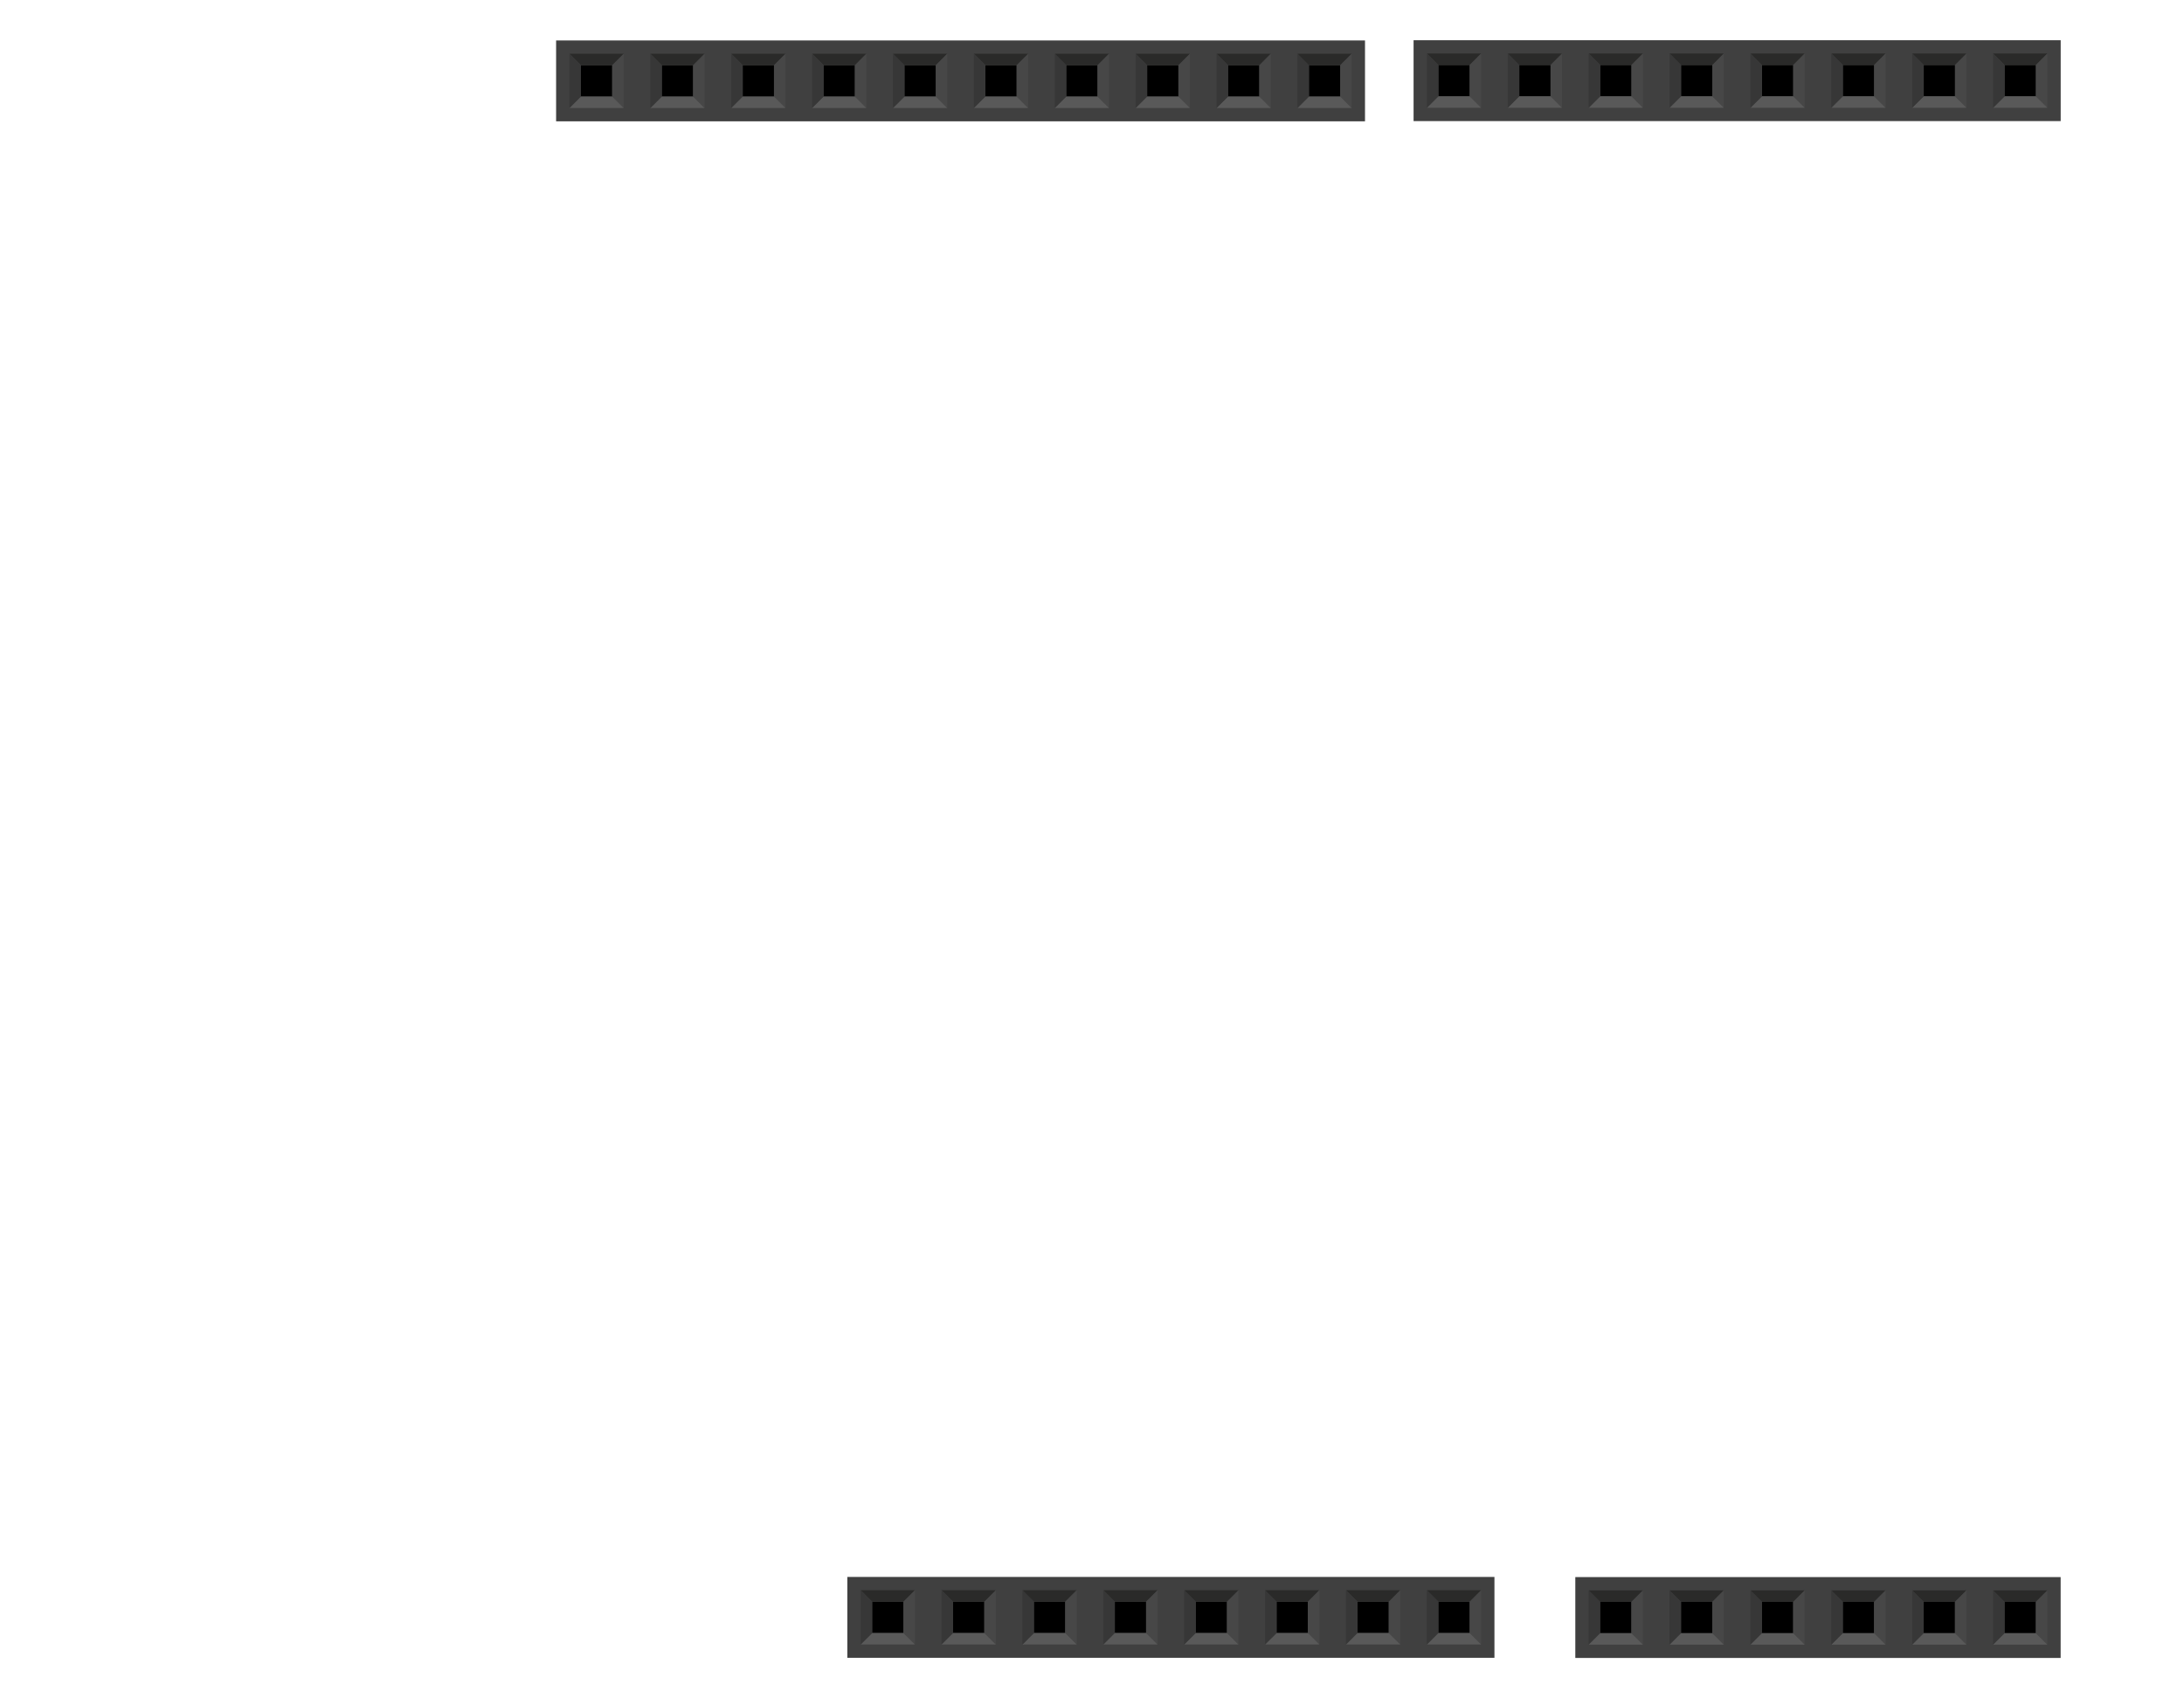 <?xml version="1.0" encoding="UTF-8" standalone="no"?>
<!-- Generator: Adobe Illustrator 20.0.0, SVG Export Plug-In . SVG Version: 6.00 Build 0)  -->

<svg
   xmlns:dc="http://purl.org/dc/elements/1.1/"
   xmlns:cc="http://creativecommons.org/ns#"
   xmlns:rdf="http://www.w3.org/1999/02/22-rdf-syntax-ns#"
   xmlns:svg="http://www.w3.org/2000/svg"
   xmlns="http://www.w3.org/2000/svg"
   xmlns:sodipodi="http://sodipodi.sourceforge.net/DTD/sodipodi-0.dtd"
   xmlns:inkscape="http://www.inkscape.org/namespaces/inkscape"
   version="1.2"
   id="Ebene_1"
   inkscape:version="0.91 r13725"
   sodipodi:docname="arduinor3.svg"
   x="0px"
   y="0px"
   width="194.4px"
   height="151.2px"
   viewBox="0 0 194.4 151.2"
   xml:space="preserve"><defs
     id="defs218"><sodipodi:namedview
       zoom="4.417"
       window-y="120"
       window-x="700"
       window-width="1135"
       window-maximized="0"
       units="in"
       showgrid="false"
       pageopacity="0"
       pagecolor="#ffffff"
       objecttolerance="10"
       inkscape:window-height="696"
       inkscape:pageshadow="2"
       inkscape:document-units="in"
       inkscape:cy="140.39292"
       inkscape:cx="163.80446"
       inkscape:current-layer="Ebene_1"
       id="namedview5"
       guidetolerance="10"
       gridtolerance="10"
       borderopacity="1"
       bordercolor="#666666" /></defs><sodipodi:namedview
     bordercolor="#666666"
     borderopacity="1"
     gridtolerance="10"
     guidetolerance="10"
     id="namedview303"
     inkscape:current-layer="Ebene_1"
     inkscape:cx="69.068554"
     inkscape:cy="69.196166"
     inkscape:document-units="in"
     inkscape:pageopacity="0"
     inkscape:pageshadow="2"
     inkscape:window-height="696"
     inkscape:window-maximized="0"
     inkscape:window-width="1135"
     inkscape:window-x="700"
     inkscape:window-y="120"
     inkscape:zoom="1.561636"
     objecttolerance="10"
     pagecolor="#ffffff"
     showgrid="false"
     units="in" /><g
     id="g8492"
     transform="translate(-1.612,1.322)"><g
       id="g5866_1_"
       transform="matrix(1.25,0,0,1.25,152.6,-127.494)"><rect
         id="rect21_1_"
         x="-20.131"
         y="103.803"
         width="46.08"
         height="5.759"
         style="fill:#404040" /><rect
         id="rect23_1_"
         x="-18.363"
         y="105.57"
         width="2.225"
         height="2.226" /><polygon
         id="polygon25_1_"
         points="-19.183,104.75 -18.365,105.57 -16.138,105.57 -15.319,104.75 "
         style="fill:#2a2a29" /><polygon
         id="polygon27_1_"
         points="-15.319,104.75 -16.138,105.572 -16.138,107.797 -15.319,108.616 "
         style="fill:#474747" /><polygon
         id="polygon29_1_"
         points="-15.319,108.616 -16.139,107.797 -18.365,107.797 -19.183,108.616 "
         style="fill:#595959" /><polygon
         id="polygon31_1_"
         points="-19.185,108.616 -18.365,107.796 -18.365,105.57 -19.185,104.75 "
         style="fill:#373737" /><rect
         id="rect33_1_"
         x="-12.603"
         y="105.57"
         width="2.225"
         height="2.226" /><polygon
         id="polygon35_1_"
         points="-13.423,104.75 -12.605,105.57 -10.378,105.57 -9.559,104.75 "
         style="fill:#2a2a29" /><polygon
         id="polygon37_1_"
         points="-9.559,104.75 -10.378,105.572 -10.378,107.797 -9.559,108.616 "
         style="fill:#474747" /><polygon
         id="polygon39_1_"
         points="-9.559,108.616 -10.379,107.797 -12.605,107.797 -13.423,108.616 "
         style="fill:#595959" /><polygon
         id="polygon41_1_"
         points="-13.425,108.616 -12.605,107.796 -12.605,105.57 -13.425,104.75 "
         style="fill:#373737" /><rect
         id="rect43_1_"
         x="-6.843"
         y="105.57"
         width="2.225"
         height="2.226" /><polygon
         id="polygon45_1_"
         points="-7.663,104.75 -6.845,105.57 -4.618,105.57 -3.799,104.75 "
         style="fill:#2a2a29" /><polygon
         id="polygon47_1_"
         points="-3.799,104.75 -4.618,105.572 -4.618,107.797 -3.799,108.616 "
         style="fill:#474747" /><polygon
         id="polygon49_1_"
         points="-3.799,108.616 -4.619,107.797 -6.845,107.797 -7.663,108.616 "
         style="fill:#595959" /><polygon
         id="polygon51_1_"
         points="-7.665,108.616 -6.845,107.796 -6.845,105.57 -7.665,104.75 "
         style="fill:#373737" /><rect
         id="rect53_1_"
         x="-1.083"
         y="105.57"
         width="2.225"
         height="2.226" /><polygon
         id="polygon55_1_"
         points="-1.903,104.75 -1.085,105.57 1.142,105.57 1.961,104.75 "
         style="fill:#2a2a29" /><polygon
         id="polygon57_1_"
         points="1.961,104.75 1.142,105.572 1.142,107.797 1.961,108.616 "
         style="fill:#474747" /><polygon
         id="polygon59_1_"
         points="1.961,108.616 1.141,107.797 -1.085,107.797 -1.903,108.616 "
         style="fill:#595959" /><polygon
         id="polygon61_1_"
         points="-1.905,108.616 -1.085,107.796 -1.085,105.57 -1.905,104.75 "
         style="fill:#373737" /><rect
         id="rect63_1_"
         x="4.677"
         y="105.57"
         width="2.225"
         height="2.226" /><polygon
         id="polygon65_1_"
         points="3.857,104.75 4.675,105.57 6.902,105.57 7.721,104.75 "
         style="fill:#2a2a29" /><polygon
         id="polygon67_1_"
         points="7.721,104.75 6.902,105.572 6.902,107.797 7.721,108.616 "
         style="fill:#474747" /><polygon
         id="polygon69_1_"
         points="7.721,108.616 6.901,107.797 4.675,107.797 3.857,108.616 "
         style="fill:#595959" /><polygon
         id="polygon71_1_"
         points="3.855,108.616 4.675,107.796 4.675,105.57 3.855,104.75 "
         style="fill:#373737" /><rect
         id="rect73_1_"
         x="10.437"
         y="105.57"
         width="2.225"
         height="2.226" /><polygon
         id="polygon75_1_"
         points="9.617,104.75 10.435,105.57 12.662,105.57 13.481,104.75 "
         style="fill:#2a2a29" /><polygon
         id="polygon77_1_"
         points="13.481,104.75 12.662,105.572 12.662,107.797 13.481,108.616 "
         style="fill:#474747" /><polygon
         id="polygon79_1_"
         points="13.481,108.616 12.661,107.797 10.435,107.797 9.617,108.616 "
         style="fill:#595959" /><polygon
         id="polygon81_1_"
         points="9.615,108.616 10.435,107.796 10.435,105.57 9.615,104.75 "
         style="fill:#373737" /><rect
         id="rect83_1_"
         x="16.197"
         y="105.57"
         width="2.225"
         height="2.226" /><polygon
         id="polygon85_1_"
         points="15.377,104.75 16.195,105.57 18.422,105.57 19.241,104.75 "
         style="fill:#2a2a29" /><polygon
         id="polygon87_1_"
         points="19.241,104.75 18.422,105.572 18.422,107.797 19.241,108.616 "
         style="fill:#474747" /><polygon
         id="polygon89_1_"
         points="19.241,108.616 18.421,107.797 16.195,107.797 15.377,108.616 "
         style="fill:#595959" /><polygon
         id="polygon91_1_"
         points="15.375,108.616 16.195,107.796 16.195,105.57 15.375,104.75 "
         style="fill:#373737" /><rect
         id="rect93_1_"
         x="21.956"
         y="105.57"
         width="2.225"
         height="2.226" /><polygon
         id="polygon95_1_"
         points="21.136,104.75 21.955,105.57 24.182,105.57 25.001,104.75 "
         style="fill:#2a2a29" /><polygon
         id="polygon97_1_"
         points="25.001,104.75 24.182,105.572 24.182,107.797 25.001,108.616 "
         style="fill:#474747" /><polygon
         id="polygon99_1_"
         points="25.001,108.616 24.181,107.797 21.955,107.797 21.136,108.616 "
         style="fill:#595959" /><polygon
         id="polygon101_1_"
         points="21.135,108.616 21.955,107.796 21.955,105.57 21.135,104.75 "
         style="fill:#373737" /></g><g
       id="g5909_1_"
       transform="matrix(1.25,0,0,1.25,89.6,43.507)"><rect
         id="rect5911_1_"
         x="-10.053"
         y="76.447"
         width="46.08"
         height="5.759"
         style="fill:#404040" /><rect
         id="rect5913_1_"
         x="-8.285"
         y="78.214"
         width="2.225"
         height="2.226" /><polygon
         id="polygon5915_1_"
         points="-5.24,77.394 -9.105,77.394 -8.286,78.214 -6.059,78.214 "
         style="fill:#2a2a29" /><polygon
         id="polygon5917_1_"
         points="-5.24,81.26 -5.24,77.394 -6.059,78.216 -6.059,80.441 "
         style="fill:#474747" /><polygon
         id="polygon5919_1_"
         points="-9.105,81.26 -5.24,81.26 -6.06,80.441 -8.286,80.441 "
         style="fill:#595959" /><polygon
         id="polygon5921_1_"
         points="-9.106,77.394 -9.106,81.26 -8.286,80.44 -8.286,78.214 "
         style="fill:#373737" /><rect
         id="rect5923_1_"
         x="-2.525"
         y="78.214"
         width="2.225"
         height="2.226" /><polygon
         id="polygon5925_1_"
         points="0.52,77.394 -3.345,77.394 -2.526,78.214 -0.299,78.214 "
         style="fill:#2a2a29" /><polygon
         id="polygon5927_1_"
         points="0.52,81.26 0.52,77.394 -0.299,78.216 -0.299,80.441 "
         style="fill:#474747" /><polygon
         id="polygon5929_1_"
         points="-3.345,81.26 0.52,81.26 -0.3,80.441 -2.526,80.441 "
         style="fill:#595959" /><polygon
         id="polygon5931_1_"
         points="-3.346,77.394 -3.346,81.26 -2.526,80.44 -2.526,78.214 "
         style="fill:#373737" /><rect
         id="rect5933_1_"
         x="3.235"
         y="78.214"
         width="2.225"
         height="2.226" /><polygon
         id="polygon5935_1_"
         points="6.28,77.394 2.415,77.394 3.234,78.214 5.461,78.214 "
         style="fill:#2a2a29" /><polygon
         id="polygon5937_1_"
         points="6.28,81.26 6.28,77.394 5.461,78.216 5.461,80.441 "
         style="fill:#474747" /><polygon
         id="polygon5939_1_"
         points="2.415,81.26 6.28,81.26 5.46,80.441 3.234,80.441 "
         style="fill:#595959" /><polygon
         id="polygon5941_1_"
         points="2.414,77.394 2.414,81.26 3.234,80.44 3.234,78.214 "
         style="fill:#373737" /><rect
         id="rect5943_1_"
         x="8.995"
         y="78.214"
         width="2.225"
         height="2.226" /><polygon
         id="polygon5945_1_"
         points="12.04,77.394 8.175,77.394 8.994,78.214 11.221,78.214 "
         style="fill:#2a2a29" /><polygon
         id="polygon5947_1_"
         points="12.04,81.26 12.04,77.394 11.221,78.216 11.221,80.441 "
         style="fill:#474747" /><polygon
         id="polygon5949_1_"
         points="8.175,81.26 12.04,81.26 11.22,80.441 8.994,80.441 "
         style="fill:#595959" /><polygon
         id="polygon5951_1_"
         points="8.174,77.394 8.174,81.26 8.994,80.44 8.994,78.214 "
         style="fill:#373737" /><rect
         id="rect5953_1_"
         x="14.755"
         y="78.214"
         width="2.225"
         height="2.226" /><polygon
         id="polygon5955_1_"
         points="17.8,77.394 13.935,77.394 14.754,78.214 16.981,78.214 "
         style="fill:#2a2a29" /><polygon
         id="polygon5957_1_"
         points="17.8,81.26 17.8,77.394 16.981,78.216 16.981,80.441 "
         style="fill:#474747" /><polygon
         id="polygon5959_1_"
         points="13.935,81.26 17.8,81.26 16.98,80.441 14.754,80.441 "
         style="fill:#595959" /><polygon
         id="polygon5961_1_"
         points="13.934,77.394 13.934,81.26 14.754,80.44 14.754,78.214 "
         style="fill:#373737" /><rect
         id="rect5963_1_"
         x="20.515"
         y="78.214"
         width="2.225"
         height="2.226" /><polygon
         id="polygon5965_1_"
         points="23.56,77.394 19.695,77.394 20.513,78.214 22.741,78.214 "
         style="fill:#2a2a29" /><polygon
         id="polygon5967_1_"
         points="23.56,81.26 23.56,77.394 22.741,78.216 22.741,80.441 "
         style="fill:#474747" /><polygon
         id="polygon5969_1_"
         points="19.695,81.26 23.56,81.26 22.74,80.441 20.513,80.441 "
         style="fill:#595959" /><polygon
         id="polygon5971_1_"
         points="19.693,77.394 19.693,81.26 20.513,80.44 20.513,78.214 "
         style="fill:#373737" /><rect
         id="rect5973_1_"
         x="26.275"
         y="78.214"
         width="2.225"
         height="2.226" /><polygon
         id="polygon5975_1_"
         points="29.32,77.394 25.455,77.394 26.273,78.214 28.501,78.214 "
         style="fill:#2a2a29" /><polygon
         id="polygon5977_1_"
         points="29.32,81.26 29.32,77.394 28.501,78.216 28.501,80.441 "
         style="fill:#474747" /><polygon
         id="polygon5979_1_"
         points="25.455,81.26 29.32,81.26 28.5,80.441 26.273,80.441 "
         style="fill:#595959" /><polygon
         id="polygon5981_1_"
         points="25.453,77.394 25.453,81.26 26.273,80.44 26.273,78.214 "
         style="fill:#373737" /><rect
         id="rect5983_1_"
         x="32.035"
         y="78.214"
         width="2.225"
         height="2.226" /><polygon
         id="polygon5985_1_"
         points="35.08,77.394 31.215,77.394 32.033,78.214 34.261,78.214 "
         style="fill:#2a2a29" /><polygon
         id="polygon5987_1_"
         points="35.08,81.26 35.08,77.394 34.261,78.216 34.261,80.441 "
         style="fill:#474747" /><polygon
         id="polygon5989_1_"
         points="31.215,81.26 35.08,81.26 34.26,80.441 32.033,80.441 "
         style="fill:#595959" /><polygon
         id="polygon5991_1_"
         points="31.213,77.394 31.213,81.26 32.033,80.44 32.033,78.214 "
         style="fill:#373737" /></g><g
       id="g6150_1_"
       transform="translate(136.15,45.471)"><rect
         id="rect17_1_"
         x="5.682"
         y="93.608"
         width="43.2"
         height="7.199"
         style="fill:#404040" /><rect
         id="rect19_1_"
         x="7.892"
         y="95.817"
         width="2.781"
         height="2.782" /><polygon
         id="polygon21_1_"
         points="11.698,94.792 6.867,94.792 7.89,95.817 10.674,95.817 "
         style="fill:#2a2a29" /><polygon
         id="polygon23_1_"
         points="11.698,99.624 11.698,94.792 10.674,95.82 10.674,98.601 "
         style="fill:#474747" /><polygon
         id="polygon25-5_1_"
         points="6.867,99.624 11.698,99.624 10.673,98.601 7.89,98.601 "
         style="fill:#595959" /><polygon
         id="polygon27-1_1_"
         points="6.865,94.792 6.865,99.624 7.89,98.599 7.89,95.817 "
         style="fill:#373737" /><rect
         id="rect29_1_"
         x="15.092"
         y="95.817"
         width="2.781"
         height="2.782" /><polygon
         id="polygon31-9_1_"
         points="18.898,94.792 14.067,94.792 15.09,95.817 17.874,95.817 "
         style="fill:#2a2a29" /><polygon
         id="polygon33_1_"
         points="18.898,99.624 18.898,94.792 17.874,95.82 17.874,98.601 "
         style="fill:#474747" /><polygon
         id="polygon35-8_1_"
         points="14.067,99.624 18.898,99.624 17.873,98.601 15.09,98.601 "
         style="fill:#595959" /><polygon
         id="polygon37-5_1_"
         points="14.065,94.792 14.065,99.624 15.09,98.599 15.09,95.817 "
         style="fill:#373737" /><rect
         id="rect39_1_"
         x="22.292"
         y="95.817"
         width="2.781"
         height="2.782" /><polygon
         id="polygon41-6_1_"
         points="26.098,94.792 21.267,94.792 22.29,95.817 25.074,95.817 "
         style="fill:#2a2a29" /><polygon
         id="polygon43_1_"
         points="26.098,99.624 26.098,94.792 25.074,95.82 25.074,98.601 "
         style="fill:#474747" /><polygon
         id="polygon45-1_1_"
         points="21.267,99.624 26.098,99.624 25.073,98.601 22.29,98.601 "
         style="fill:#595959" /><polygon
         id="polygon47-8_1_"
         points="21.265,94.792 21.265,99.624 22.29,98.599 22.29,95.817 "
         style="fill:#373737" /><rect
         id="rect49_1_"
         x="29.492"
         y="95.817"
         width="2.781"
         height="2.782" /><polygon
         id="polygon51-3_1_"
         points="33.298,94.792 28.467,94.792 29.49,95.817 32.274,95.817 "
         style="fill:#2a2a29" /><polygon
         id="polygon53_1_"
         points="33.298,99.624 33.298,94.792 32.274,95.82 32.274,98.601 "
         style="fill:#474747" /><polygon
         id="polygon55-7_1_"
         points="28.467,99.624 33.298,99.624 32.273,98.601 29.49,98.601 "
         style="fill:#595959" /><polygon
         id="polygon57-0_1_"
         points="28.465,94.792 28.465,99.624 29.49,98.599 29.49,95.817 "
         style="fill:#373737" /><rect
         id="rect59_1_"
         x="36.692"
         y="95.817"
         width="2.781"
         height="2.782" /><polygon
         id="polygon61-7_1_"
         points="40.498,94.792 35.667,94.792 36.69,95.817 39.474,95.817 "
         style="fill:#2a2a29" /><polygon
         id="polygon63_1_"
         points="40.498,99.624 40.498,94.792 39.474,95.82 39.474,98.601 "
         style="fill:#474747" /><polygon
         id="polygon65-3_1_"
         points="35.667,99.624 40.498,99.624 39.473,98.601 36.69,98.601 "
         style="fill:#595959" /><polygon
         id="polygon67-7_1_"
         points="35.665,94.792 35.665,99.624 36.69,98.599 36.69,95.817 "
         style="fill:#373737" /><rect
         id="rect69_1_"
         x="43.892"
         y="95.817"
         width="2.781"
         height="2.782" /><polygon
         id="polygon71-9_1_"
         points="47.698,94.792 42.867,94.792 43.89,95.817 46.674,95.817 "
         style="fill:#2a2a29" /><polygon
         id="polygon73_1_"
         points="47.698,99.624 47.698,94.792 46.674,95.82 46.674,98.601 "
         style="fill:#474747" /><polygon
         id="polygon75-6_1_"
         points="42.867,99.624 47.698,99.624 46.673,98.601 43.89,98.601 "
         style="fill:#595959" /><polygon
         id="polygon77-6_1_"
         points="42.865,94.792 42.865,99.624 43.89,98.599 43.89,95.817 "
         style="fill:#373737" /></g><g
       id="g7048_1_"
       transform="translate(-74.549,72.341)"><g
         id="g17227_1_"
         transform="translate(9,0)"><rect
           id="rect25_1_"
           x="116.661"
           y="-70.061"
           width="72"
           height="7.199"
           style="fill:#404040" /><rect
           id="rect27_1_"
           x="118.871"
           y="-67.852"
           width="2.781"
           height="2.782" /><polygon
           id="polygon29-6_1_"
           points="117.846,-68.877 118.869,-67.852 121.653,-67.852 122.677,-68.877 "
           style="fill:#2a2a29" /><polygon
           id="polygon31-1_1_"
           points="122.677,-68.877 121.653,-67.849 121.653,-65.068 122.677,-64.045 "
           style="fill:#474747" /><polygon
           id="polygon33-8_1_"
           points="122.677,-64.045 121.652,-65.068 118.869,-65.068 117.846,-64.045 "
           style="fill:#595959" /><polygon
           id="polygon35-5_1_"
           points="117.844,-64.045 118.869,-65.07 118.869,-67.852 117.844,-68.877 "
           style="fill:#373737" /><rect
           id="rect37_1_"
           x="126.071"
           y="-67.852"
           width="2.781"
           height="2.782" /><polygon
           id="polygon39-7_1_"
           points="125.046,-68.877 126.069,-67.852 128.853,-67.852 129.877,-68.877 "
           style="fill:#2a2a29" /><polygon
           id="polygon41-8_1_"
           points="129.877,-68.877 128.853,-67.849 128.853,-65.068 129.877,-64.045 "
           style="fill:#474747" /><polygon
           id="polygon43-1_1_"
           points="129.877,-64.045 128.852,-65.068 126.069,-65.068 125.046,-64.045 "
           style="fill:#595959" /><polygon
           id="polygon45-6_1_"
           points="125.044,-64.045 126.069,-65.07 126.069,-67.852 125.044,-68.877 "
           style="fill:#373737" /><rect
           id="rect47_1_"
           x="133.271"
           y="-67.852"
           width="2.781"
           height="2.782" /><polygon
           id="polygon49-0_1_"
           points="132.246,-68.877 133.269,-67.852 136.053,-67.852 137.077,-68.877 "
           style="fill:#2a2a29" /><polygon
           id="polygon51-0_1_"
           points="137.077,-68.877 136.053,-67.849 136.053,-65.068 137.077,-64.045 "
           style="fill:#474747" /><polygon
           id="polygon53-7_1_"
           points="137.077,-64.045 136.052,-65.068 133.269,-65.068 132.246,-64.045 "
           style="fill:#595959" /><polygon
           id="polygon55-0_1_"
           points="132.244,-64.045 133.269,-65.07 133.269,-67.852 132.244,-68.877 "
           style="fill:#373737" /><rect
           id="rect57_1_"
           x="140.471"
           y="-67.852"
           width="2.781"
           height="2.782" /><polygon
           id="polygon59-2_1_"
           points="139.446,-68.877 140.469,-67.852 143.253,-67.852 144.277,-68.877 "
           style="fill:#2a2a29" /><polygon
           id="polygon61-0_1_"
           points="144.277,-68.877 143.253,-67.849 143.253,-65.068 144.277,-64.045 "
           style="fill:#474747" /><polygon
           id="polygon63-6_1_"
           points="144.277,-64.045 143.252,-65.068 140.469,-65.068 139.446,-64.045 "
           style="fill:#595959" /><polygon
           id="polygon65-4_1_"
           points="139.444,-64.045 140.469,-65.07 140.469,-67.852 139.444,-68.877 "
           style="fill:#373737" /><rect
           id="rect67_1_"
           x="147.671"
           y="-67.852"
           width="2.781"
           height="2.782" /><polygon
           id="polygon69-1_1_"
           points="146.646,-68.877 147.669,-67.852 150.453,-67.852 151.477,-68.877 "
           style="fill:#2a2a29" /><polygon
           id="polygon71-7_1_"
           points="151.477,-68.877 150.453,-67.849 150.453,-65.068 151.477,-64.045 "
           style="fill:#474747" /><polygon
           id="polygon73-1_1_"
           points="151.477,-64.045 150.452,-65.068 147.669,-65.068 146.646,-64.045 "
           style="fill:#595959" /><polygon
           id="polygon75-7_1_"
           points="146.644,-64.045 147.669,-65.07 147.669,-67.852 146.644,-68.877 "
           style="fill:#373737" /><rect
           id="rect77_1_"
           x="154.871"
           y="-67.852"
           width="2.781"
           height="2.782" /><polygon
           id="polygon79-6_1_"
           points="153.846,-68.877 154.869,-67.852 157.653,-67.852 158.677,-68.877 "
           style="fill:#2a2a29" /><polygon
           id="polygon81-8_1_"
           points="158.677,-68.877 157.653,-67.849 157.653,-65.068 158.677,-64.045 "
           style="fill:#474747" /><polygon
           id="polygon83_1_"
           points="158.677,-64.045 157.652,-65.068 154.869,-65.068 153.846,-64.045 "
           style="fill:#595959" /><polygon
           id="polygon85-8_1_"
           points="153.844,-64.045 154.869,-65.07 154.869,-67.852 153.844,-68.877 "
           style="fill:#373737" /><rect
           id="rect87_1_"
           x="162.071"
           y="-67.852"
           width="2.781"
           height="2.782" /><polygon
           id="polygon89-4_1_"
           points="161.046,-68.877 162.069,-67.852 164.853,-67.852 165.877,-68.877 "
           style="fill:#2a2a29" /><polygon
           id="polygon91-2_1_"
           points="165.877,-68.877 164.853,-67.849 164.853,-65.068 165.877,-64.045 "
           style="fill:#474747" /><polygon
           id="polygon93_1_"
           points="165.877,-64.045 164.852,-65.068 162.069,-65.068 161.046,-64.045 "
           style="fill:#595959" /><polygon
           id="polygon95-7_1_"
           points="161.044,-64.045 162.069,-65.07 162.069,-67.852 161.044,-68.877 "
           style="fill:#373737" /><rect
           id="rect97_1_"
           x="169.271"
           y="-67.852"
           width="2.781"
           height="2.782" /><polygon
           id="polygon99-8_1_"
           points="168.246,-68.877 169.269,-67.852 172.053,-67.852 173.077,-68.877 "
           style="fill:#2a2a29" /><polygon
           id="polygon101-5_1_"
           points="173.077,-68.877 172.053,-67.849 172.053,-65.068 173.077,-64.045 "
           style="fill:#474747" /><polygon
           id="polygon103_1_"
           points="173.077,-64.045 172.052,-65.068 169.269,-65.068 168.246,-64.045 "
           style="fill:#595959" /><polygon
           id="polygon105_1_"
           points="168.244,-64.045 169.269,-65.07 169.269,-67.852 168.244,-68.877 "
           style="fill:#373737" /><rect
           id="rect107_1_"
           x="176.471"
           y="-67.852"
           width="2.781"
           height="2.782" /><polygon
           id="polygon109_1_"
           points="175.446,-68.877 176.469,-67.852 179.253,-67.852 180.277,-68.877 "
           style="fill:#2a2a29" /><polygon
           id="polygon111_1_"
           points="180.277,-68.877 179.253,-67.849 179.253,-65.068 180.277,-64.045 "
           style="fill:#474747" /><polygon
           id="polygon113_1_"
           points="180.277,-64.045 179.252,-65.068 176.469,-65.068 175.446,-64.045 "
           style="fill:#595959" /><polygon
           id="polygon115_1_"
           points="175.444,-64.045 176.469,-65.07 176.469,-67.852 175.444,-68.877 "
           style="fill:#373737" /><rect
           id="rect117_1_"
           x="183.671"
           y="-67.852"
           width="2.781"
           height="2.782" /><polygon
           id="polygon119_1_"
           points="182.646,-68.877 183.669,-67.852 186.453,-67.852 187.477,-68.877 "
           style="fill:#2a2a29" /><polygon
           id="polygon121_1_"
           points="187.477,-68.877 186.453,-67.849 186.453,-65.068 187.477,-64.045 "
           style="fill:#474747" /><polygon
           id="polygon123_1_"
           points="187.477,-64.045 186.452,-65.068 183.669,-65.068 182.646,-64.045 "
           style="fill:#595959" /><polygon
           id="polygon125_1_"
           points="182.644,-64.045 183.669,-65.07 183.669,-67.852 182.644,-68.877 "
           style="fill:#373737" /></g></g></g></svg>